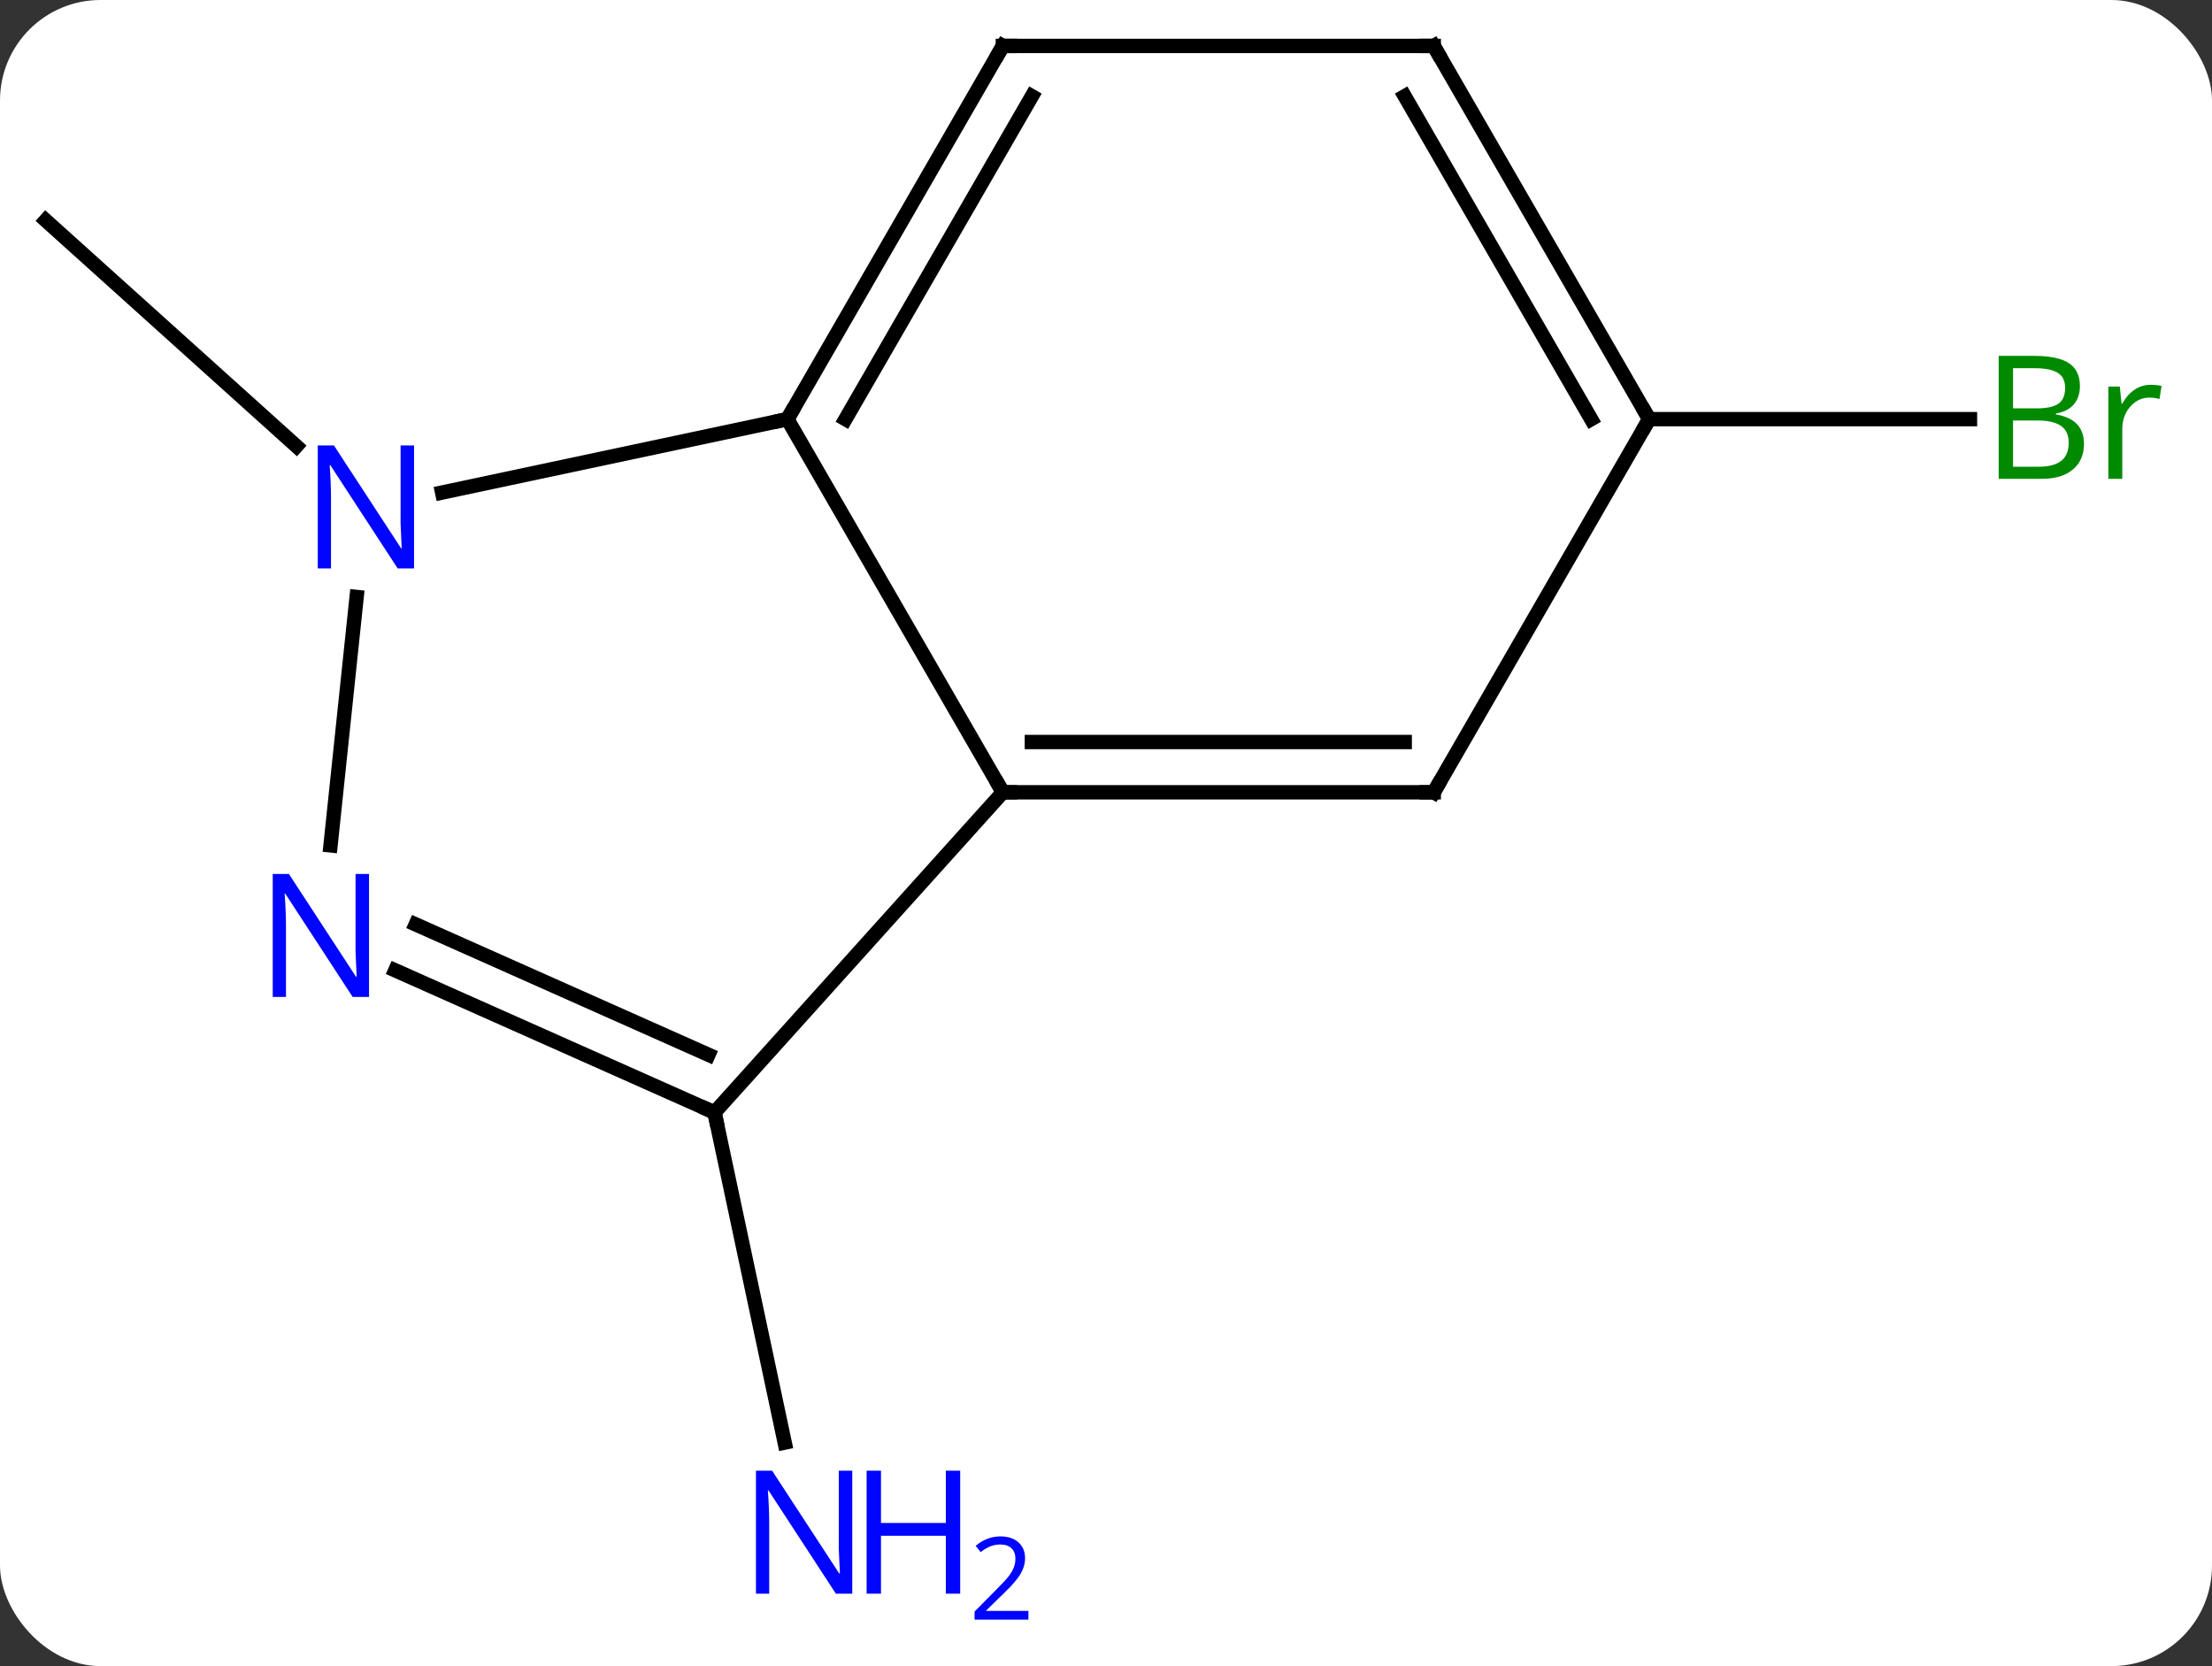 <svg width="154" viewBox="0 0 154 116" style="fill-opacity:1; color-rendering:auto; color-interpolation:auto; text-rendering:auto; stroke:black; stroke-linecap:square; stroke-miterlimit:10; shape-rendering:auto; stroke-opacity:1; fill:black; stroke-dasharray:none; font-weight:normal; stroke-width:1; font-family:'Open Sans'; font-style:normal; stroke-linejoin:miter; font-size:12; stroke-dashoffset:0; image-rendering:auto;" height="116" class="cas-substance-image" xmlns:xlink="http://www.w3.org/1999/xlink" xmlns="http://www.w3.org/2000/svg"><rect x="0" y="0" width="154" height="116" fill="#333333" stroke="none"/><svg class="cas-substance-single-component"><rect y="0" x="0" width="154" stroke="none" ry="7" rx="7" height="116" fill="white" class="cas-substance-group"/><svg y="0" x="0" width="154" viewBox="0 0 154 116" style="fill:black;" height="116" class="cas-substance-single-component-image"><svg><g><g transform="translate(74,55)" style="text-rendering:geometricPrecision; color-rendering:optimizeQuality; color-interpolation:linearRGB; stroke-linecap:butt; image-rendering:optimizeQuality;"><line y2="22.455" y1="45.438" x2="-24.255" x1="-19.37" style="fill:none;"/><line y2="-23.938" y1="-39.657" x2="-53.363" x1="-70.818" style="fill:none;"/><line y2="-25.818" y1="-25.818" x2="40.818" x1="63.149" style="fill:none;"/><line y2="-25.818" y1="0.162" x2="-19.182" x1="-4.182" style="fill:none;"/><line y2="22.455" y1="0.162" x2="-24.255" x1="-4.182" style="fill:none;"/><line y2="0.162" y1="0.162" x2="25.818" x1="-4.182" style="fill:none;"/><line y2="-3.338" y1="-3.338" x2="23.797" x1="-2.161" style="fill:none;"/><line y2="-20.709" y1="-25.818" x2="-43.217" x1="-19.182" style="fill:none;"/><line y2="-51.801" y1="-25.818" x2="-4.182" x1="-19.182" style="fill:none;"/><line y2="-48.301" y1="-25.818" x2="-2.161" x1="-15.14" style="fill:none;"/><line y2="12.56" y1="22.455" x2="-46.481" x1="-24.255" style="fill:none;"/><line y2="9.362" y1="18.436" x2="-45.058" x1="-24.677" style="fill:none;"/><line y2="-25.818" y1="0.162" x2="40.818" x1="25.818" style="fill:none;"/><line y2="3.859" y1="-13.436" x2="-50.988" x1="-49.171" style="fill:none;"/><line y2="-51.801" y1="-51.801" x2="25.818" x1="-4.182" style="fill:none;"/><line y2="-51.801" y1="-25.818" x2="25.818" x1="40.818" style="fill:none;"/><line y2="-48.301" y1="-25.818" x2="23.797" x1="36.777" style="fill:none;"/></g><g transform="translate(74,55)" style="fill:rgb(0,5,255); text-rendering:geometricPrecision; color-rendering:optimizeQuality; image-rendering:optimizeQuality; font-family:'Open Sans'; stroke:rgb(0,5,255); color-interpolation:linearRGB;"><path style="stroke:none;" d="M-14.666 55.957 L-15.807 55.957 L-20.495 48.77 L-20.541 48.77 Q-20.448 50.035 -20.448 51.082 L-20.448 55.957 L-21.37 55.957 L-21.37 47.395 L-20.245 47.395 L-15.573 54.551 L-15.526 54.551 Q-15.526 54.395 -15.573 53.535 Q-15.62 52.676 -15.604 52.301 L-15.604 47.395 L-14.666 47.395 L-14.666 55.957 Z"/><path style="stroke:none;" d="M-7.151 55.957 L-8.151 55.957 L-8.151 51.926 L-12.666 51.926 L-12.666 55.957 L-13.666 55.957 L-13.666 47.395 L-12.666 47.395 L-12.666 51.035 L-8.151 51.035 L-8.151 47.395 L-7.151 47.395 L-7.151 55.957 Z"/><path style="stroke:none;" d="M-2.401 57.767 L-6.151 57.767 L-6.151 57.204 L-4.651 55.688 Q-3.963 55.001 -3.745 54.704 Q-3.526 54.407 -3.416 54.126 Q-3.307 53.845 -3.307 53.517 Q-3.307 53.063 -3.58 52.798 Q-3.854 52.532 -4.354 52.532 Q-4.698 52.532 -5.018 52.649 Q-5.338 52.767 -5.729 53.063 L-6.073 52.626 Q-5.291 51.97 -4.354 51.97 Q-3.557 51.97 -3.096 52.384 Q-2.635 52.798 -2.635 53.485 Q-2.635 54.032 -2.94 54.563 Q-3.245 55.095 -4.088 55.907 L-5.338 57.126 L-5.338 57.157 L-2.401 57.157 L-2.401 57.767 Z"/><path style="fill:rgb(0,138,0); stroke:none;" d="M65.149 -30.224 L67.571 -30.224 Q69.274 -30.224 70.04 -29.716 Q70.805 -29.209 70.805 -28.115 Q70.805 -27.349 70.383 -26.849 Q69.962 -26.349 69.133 -26.209 L69.133 -26.146 Q71.087 -25.818 71.087 -24.099 Q71.087 -22.959 70.313 -22.31 Q69.54 -21.662 68.149 -21.662 L65.149 -21.662 L65.149 -30.224 ZM66.149 -26.568 L67.79 -26.568 Q68.852 -26.568 69.313 -26.896 Q69.774 -27.224 69.774 -28.006 Q69.774 -28.724 69.258 -29.045 Q68.743 -29.365 67.618 -29.365 L66.149 -29.365 L66.149 -26.568 ZM66.149 -25.724 L66.149 -22.506 L67.946 -22.506 Q68.977 -22.506 69.501 -22.912 Q70.024 -23.318 70.024 -24.177 Q70.024 -24.974 69.485 -25.349 Q68.946 -25.724 67.852 -25.724 L66.149 -25.724 ZM75.721 -28.209 Q76.143 -28.209 76.487 -28.131 L76.346 -27.224 Q75.956 -27.318 75.643 -27.318 Q74.862 -27.318 74.307 -26.685 Q73.753 -26.052 73.753 -25.115 L73.753 -21.662 L72.784 -21.662 L72.784 -28.084 L73.581 -28.084 L73.706 -26.896 L73.753 -26.896 Q74.096 -27.521 74.604 -27.865 Q75.112 -28.209 75.721 -28.209 Z"/></g><g transform="translate(74,55)" style="stroke-linecap:butt; text-rendering:geometricPrecision; color-rendering:optimizeQuality; image-rendering:optimizeQuality; font-family:'Open Sans'; color-interpolation:linearRGB; stroke-miterlimit:5;"><path style="fill:none;" d="M-3.682 0.162 L-4.182 0.162 L-4.432 -0.271"/><path style="fill:none;" d="M-18.932 -26.251 L-19.182 -25.818 L-19.671 -25.714"/><path style="fill:none;" d="M-24.712 22.252 L-24.255 22.455 L-24.151 22.944"/><path style="fill:none;" d="M25.318 0.162 L25.818 0.162 L26.068 -0.271"/><path style="fill:rgb(0,5,255); stroke:none;" d="M-45.173 -15.425 L-46.314 -15.425 L-51.002 -22.612 L-51.048 -22.612 Q-50.955 -21.347 -50.955 -20.3 L-50.955 -15.425 L-51.877 -15.425 L-51.877 -23.987 L-50.752 -23.987 L-46.08 -16.831 L-46.033 -16.831 Q-46.033 -16.987 -46.08 -17.847 Q-46.127 -18.706 -46.111 -19.081 L-46.111 -23.987 L-45.173 -23.987 L-45.173 -15.425 Z"/><path style="fill:none;" d="M-4.432 -51.368 L-4.182 -51.801 L-3.682 -51.801"/><path style="fill:rgb(0,5,255); stroke:none;" d="M-48.308 14.41 L-49.449 14.41 L-54.137 7.223 L-54.183 7.223 Q-54.09 8.488 -54.09 9.535 L-54.09 14.41 L-55.012 14.41 L-55.012 5.848 L-53.887 5.848 L-49.215 13.004 L-49.168 13.004 Q-49.168 12.848 -49.215 11.988 Q-49.262 11.129 -49.246 10.754 L-49.246 5.848 L-48.308 5.848 L-48.308 14.41 Z"/><path style="fill:none;" d="M40.568 -26.251 L40.818 -25.818 L40.568 -25.385"/><path style="fill:none;" d="M25.318 -51.801 L25.818 -51.801 L26.068 -51.368"/></g></g></svg></svg></svg></svg>
